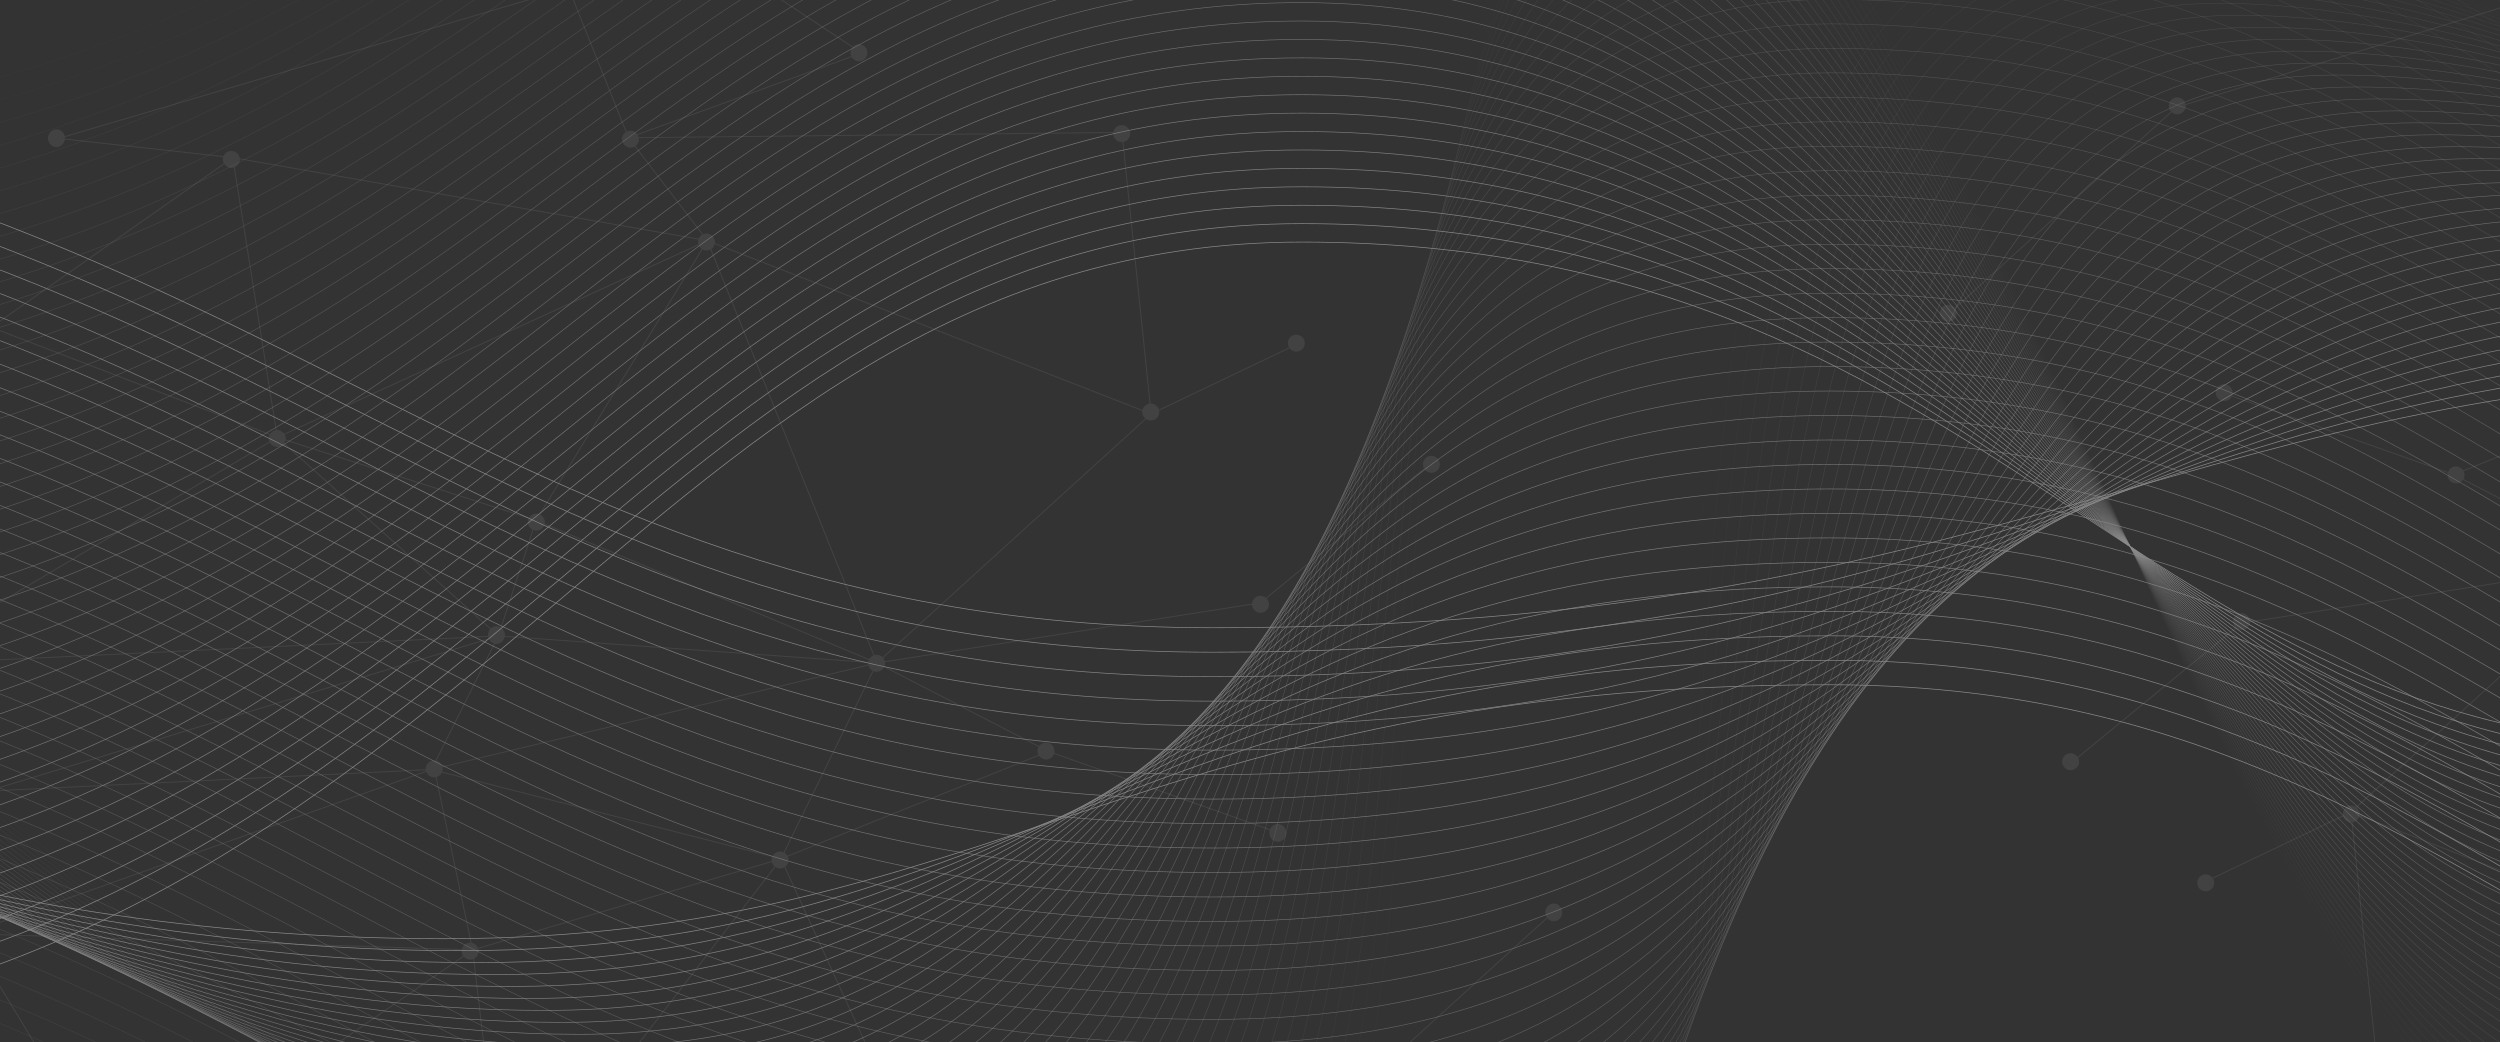 <svg xmlns="http://www.w3.org/2000/svg" xmlns:xlink="http://www.w3.org/1999/xlink" width="1918.48" height="800" viewBox="0 0 1918.48 800">
  <rect x="0" y="0" width="1918.48" height="800" fill="#333333" stroke="none"/>
  <defs>
    <clipPath id="clip-path">
      <rect id="Rectángulo_672" data-name="Rectángulo 672" width="1918.48" height="800" transform="translate(1.52)" fill="none"/>
    </clipPath>
  </defs>
  <g id="lineas_fondo-01" data-name="lineas fondo-01" transform="translate(-1.52)" opacity="0.45">
    <g id="OBJECTS">
      <g id="Grupo_2876" data-name="Grupo 2876" clip-path="url(#clip-path)">
        <g id="Grupo_2871" data-name="Grupo 2871">
          <path id="Trazado_2454" data-name="Trazado 2454" d="M2748.08,423.39s-263.71,147.79-683.9,147.79S1531,185.76,1000.66,185.76,360.23,800.11-352.65,800.11" fill="none" stroke="#f3f3f3" stroke-width="0.54"/>
          <path id="Trazado_2455" data-name="Trazado 2455" d="M2748.08,416.88s-263.71,163.47-683.9,163.47S1531,171.62,1000.66,171.62,360.23,782.3-352.65,782.3" fill="none" stroke="#f3f3f3" stroke-width="0.54" opacity="0.98"/>
          <path id="Trazado_2456" data-name="Trazado 2456" d="M2748.08,410.38s-263.71,179.14-683.9,179.14-533.21-432-1063.52-432-640.43,607-1353.31,607" fill="none" stroke="#f3f3f3" stroke-width="0.53" opacity="0.95"/>
          <path id="Trazado_2457" data-name="Trazado 2457" d="M2748.08,403.88s-263.71,194.81-683.9,194.81S1531,143.35,1000.66,143.35,360.23,746.68-352.65,746.68" fill="none" stroke="#f3f3f3" stroke-width="0.52" opacity="0.93"/>
          <path id="Trazado_2458" data-name="Trazado 2458" d="M2748.08,397.38s-263.71,210.48-683.9,210.48S1531,129.22,1000.66,129.22,360.23,728.87-352.65,728.87" fill="none" stroke="#f3f3f3" stroke-width="0.52" opacity="0.9"/>
          <path id="Trazado_2459" data-name="Trazado 2459" d="M2748.08,390.87S2484.37,617,2064.18,617,1531,115.08,1000.66,115.08s-640.43,596-1353.31,596" fill="none" stroke="#f3f3f3" stroke-width="0.51" opacity="0.88"/>
          <path id="Trazado_2460" data-name="Trazado 2460" d="M2748.08,384.37S2484.37,626.2,2064.18,626.2,1531,100.94,1000.66,100.94,360.23,693.24-352.65,693.24" fill="none" stroke="#f3f3f3" stroke-width="0.5" opacity="0.85"/>
          <path id="Trazado_2461" data-name="Trazado 2461" d="M2748.08,377.87s-263.71,257.5-683.9,257.5S1531,86.81,1000.66,86.81,360.23,675.43-352.65,675.43" fill="none" stroke="#f3f3f3" stroke-width="0.5" opacity="0.83"/>
          <path id="Trazado_2462" data-name="Trazado 2462" d="M2748.08,371.37s-263.71,273.17-683.9,273.17S1531,72.67,1000.66,72.67s-640.43,585-1353.31,585" fill="none" stroke="#f3f3f3" stroke-width="0.49" opacity="0.8"/>
          <path id="Trazado_2463" data-name="Trazado 2463" d="M2748.08,364.86s-263.71,288.86-683.9,288.86S1531,58.54,1000.66,58.54,360.23,639.81-352.65,639.81" fill="none" stroke="#f3f3f3" stroke-width="0.48" opacity="0.78"/>
          <path id="Trazado_2464" data-name="Trazado 2464" d="M2748.08,358.36s-263.71,304.53-683.9,304.53S1531,44.4,1000.66,44.4,360.23,622-352.65,622" fill="none" stroke="#f3f3f3" stroke-width="0.48" opacity="0.76"/>
          <path id="Trazado_2465" data-name="Trazado 2465" d="M2748.08,351.86s-263.71,320.2-683.9,320.2S1531,30.26,1000.66,30.26,360.23,604.19-352.65,604.19" fill="none" stroke="#f3f3f3" stroke-width="0.47" opacity="0.73"/>
          <path id="Trazado_2466" data-name="Trazado 2466" d="M2748.08,345.36s-263.71,335.87-683.9,335.87S1531,16.13,1000.66,16.13,360.23,586.37-352.65,586.37" fill="none" stroke="#f3f3f3" stroke-width="0.46" opacity="0.71"/>
          <path id="Trazado_2467" data-name="Trazado 2467" d="M2748.08,338.85S2484.37,690.4,2064.18,690.4,1531,2,1000.66,2,360.23,568.56-352.65,568.56" fill="none" stroke="#f3f3f3" stroke-width="0.46" opacity="0.68"/>
          <path id="Trazado_2468" data-name="Trazado 2468" d="M2748.08,332.35s-263.71,367.22-683.9,367.22S1531-12.14,1000.66-12.14,360.23,550.75-352.65,550.75" fill="none" stroke="#f3f3f3" stroke-width="0.45" opacity="0.66"/>
          <path id="Trazado_2469" data-name="Trazado 2469" d="M2748.08,325.85s-263.71,382.89-683.9,382.89-533.21-735-1063.52-735S360.23,532.94-352.65,532.94" fill="none" stroke="#f3f3f3" stroke-width="0.44" opacity="0.63"/>
          <path id="Trazado_2470" data-name="Trazado 2470" d="M2748.08,319.35s-263.71,398.56-683.9,398.56S1531-40.42,1000.66-40.42,360.23,515.13-352.65,515.13" fill="none" stroke="#f3f3f3" stroke-width="0.44" opacity="0.61"/>
          <path id="Trazado_2471" data-name="Trazado 2471" d="M2748.08,312.84s-263.71,414.24-683.9,414.24S1531-54.55,1000.66-54.55,360.23,497.32-352.65,497.32" fill="none" stroke="#f3f3f3" stroke-width="0.43" opacity="0.59"/>
          <path id="Trazado_2472" data-name="Trazado 2472" d="M2748.08,306.34s-263.71,429.91-683.9,429.91S1531-68.69,1000.66-68.69,360.23,479.51-352.65,479.51" fill="none" stroke="#f3f3f3" stroke-width="0.42" opacity="0.56"/>
          <path id="Trazado_2473" data-name="Trazado 2473" d="M2748.08,299.84s-263.71,445.58-683.9,445.58S1531-82.82,1000.66-82.82,360.23,461.7-352.65,461.7" fill="none" stroke="#f3f3f3" stroke-width="0.42" opacity="0.54"/>
          <path id="Trazado_2474" data-name="Trazado 2474" d="M2748.08,293.34s-263.71,461.25-683.9,461.25S1531-97,1000.66-97,360.23,443.88-352.65,443.88" fill="none" stroke="#f3f3f3" stroke-width="0.41" opacity="0.51"/>
          <path id="Trazado_2475" data-name="Trazado 2475" d="M2748.08,286.83s-263.71,476.93-683.9,476.93S1531-111.1,1000.66-111.1,360.23,426.07-352.65,426.07" fill="none" stroke="#f3f3f3" stroke-width="0.4" opacity="0.49"/>
          <path id="Trazado_2476" data-name="Trazado 2476" d="M2748.08,280.33s-263.71,492.6-683.9,492.6S1531-125.23,1000.66-125.23,360.23,408.26-352.65,408.26" fill="none" stroke="#f3f3f3" stroke-width="0.4" opacity="0.46"/>
          <path id="Trazado_2477" data-name="Trazado 2477" d="M2748.08,273.83s-263.71,508.28-683.9,508.28S1531-139.37,1000.66-139.37,360.23,390.45-352.65,390.45" fill="none" stroke="#f3f3f3" stroke-width="0.39" opacity="0.44"/>
          <path id="Trazado_2478" data-name="Trazado 2478" d="M2748.08,267.33s-263.71,524-683.9,524S1531-153.5,1000.66-153.5,360.23,372.64-352.65,372.64" fill="none" stroke="#f3f3f3" stroke-width="0.38" opacity="0.41"/>
          <path id="Trazado_2479" data-name="Trazado 2479" d="M2748.08,260.82s-263.71,539.63-683.9,539.63S1531-167.64,1000.66-167.64,360.23,354.83-352.65,354.83" fill="none" stroke="#f3f3f3" stroke-width="0.38" opacity="0.39"/>
          <path id="Trazado_2480" data-name="Trazado 2480" d="M2748.08,254.32s-263.71,555.3-683.9,555.3S1531-181.78,1000.66-181.78,360.23,337-352.65,337" fill="none" stroke="#f3f3f3" stroke-width="0.37" opacity="0.37"/>
          <path id="Trazado_2481" data-name="Trazado 2481" d="M2748.08,247.82s-263.71,571-683.9,571S1531-195.91,1000.66-195.91,360.23,319.2-352.65,319.2" fill="none" stroke="#f3f3f3" stroke-width="0.36" opacity="0.34"/>
          <path id="Trazado_2482" data-name="Trazado 2482" d="M2748.08,241.32S2484.37,828,2064.18,828,1531-210,1000.66-210,360.23,301.39-352.65,301.39" fill="none" stroke="#f3f3f3" stroke-width="0.36" opacity="0.32"/>
          <path id="Trazado_2483" data-name="Trazado 2483" d="M2748.08,234.81s-263.71,602.32-683.9,602.32S1531-224.18,1000.66-224.18,360.23,283.58-352.65,283.58" fill="none" stroke="#f3f3f3" stroke-width="0.35" opacity="0.29"/>
          <path id="Trazado_2484" data-name="Trazado 2484" d="M2748.08,228.31s-263.71,618-683.9,618S1531-238.32,1000.66-238.32,360.23,265.77-352.65,265.77" fill="none" stroke="#f3f3f3" stroke-width="0.34" opacity="0.27"/>
          <path id="Trazado_2485" data-name="Trazado 2485" d="M2748.08,221.81s-263.71,633.66-683.9,633.66S1531-252.46,1000.66-252.46,360.23,248-352.65,248" fill="none" stroke="#f3f3f3" stroke-width="0.34" opacity="0.24"/>
          <path id="Trazado_2486" data-name="Trazado 2486" d="M2748.08,215.3s-263.71,649.34-683.9,649.34S1531-266.59,1000.66-266.59,360.23,230.15-352.65,230.15" fill="none" stroke="#f3f3f3" stroke-width="0.33" opacity="0.22"/>
          <path id="Trazado_2487" data-name="Trazado 2487" d="M2748.08,208.8s-263.71,665-683.9,665S1531-280.73,1000.66-280.73,360.23,212.34-352.65,212.34" fill="none" stroke="#f3f3f3" stroke-width="0.32" opacity="0.2"/>
          <path id="Trazado_2488" data-name="Trazado 2488" d="M2748.08,202.3S2484.37,883,2064.18,883,1531-294.86,1000.66-294.86,360.23,194.52-352.65,194.52" fill="none" stroke="#f3f3f3" stroke-width="0.32" opacity="0.17"/>
          <path id="Trazado_2489" data-name="Trazado 2489" d="M2748.08,195.8s-263.71,696.35-683.9,696.35S1531-309,1000.66-309,360.23,176.71-352.65,176.71" fill="none" stroke="#f3f3f3" stroke-width="0.31" opacity="0.15"/>
          <path id="Trazado_2490" data-name="Trazado 2490" d="M2748.08,189.29s-263.71,712-683.9,712S1531-323.14,1000.66-323.14s-640.43,482-1353.31,482" fill="none" stroke="#f3f3f3" stroke-width="0.3" opacity="0.12"/>
          <path id="Trazado_2491" data-name="Trazado 2491" d="M2748.08,182.79S2484.37,910.5,2064.18,910.5,1531-337.27,1000.66-337.27,360.23,141.09-352.65,141.09" fill="none" stroke="#f3f3f3" stroke-width="0.3" opacity="0.1"/>
          <path id="Trazado_2492" data-name="Trazado 2492" d="M2748.08,176.29s-263.71,743.38-683.9,743.38S1531-351.41,1000.66-351.41,360.23,123.28-352.65,123.28" fill="none" stroke="#f3f3f3" stroke-width="0.29" opacity="0.07"/>
          <path id="Trazado_2493" data-name="Trazado 2493" d="M2748.08,169.79s-263.71,759.05-683.9,759.05S1531-365.54,1000.66-365.54s-640.43,471-1353.31,471" fill="none" stroke="#f3f3f3" stroke-width="0.28" opacity="0.05"/>
          <path id="Trazado_2494" data-name="Trazado 2494" d="M2748.08,163.28S2484.37,938,2064.18,938,1531-379.68,1000.66-379.68,360.23,87.66-352.65,87.66" fill="none" stroke="#f3f3f3" stroke-width="0.28" opacity="0.02"/>
          <path id="Trazado_2495" data-name="Trazado 2495" d="M2748.08,156.78s-263.71,790.4-683.9,790.4-533.21-1341-1063.52-1341S360.23,69.85-352.65,69.85" fill="none" stroke="#f3f3f3" stroke-width="0.27" opacity="0"/>
        </g>
        <g id="Grupo_2872" data-name="Grupo 2872">
          <path id="Trazado_2496" data-name="Trazado 2496" d="M-342.07,572.57s263.71,147.79,683.9,147.79S875,525.48,1405.35,525.48s640.43,423.81,1353.31,423.81" fill="none" stroke="#f3f3f3" stroke-width="0.54"/>
          <path id="Trazado_2497" data-name="Trazado 2497" d="M-342.07,566.07S-65.32,729.53,354.87,729.53,875,506.7,1405.35,506.7s640.43,424.78,1353.31,424.78" fill="none" stroke="#f3f3f3" stroke-width="0.54" opacity="0.98"/>
          <path id="Trazado_2498" data-name="Trazado 2498" d="M-342.07,559.56s289.79,179.14,710,179.14S875,487.91,1405.35,487.91s640.43,425.76,1353.31,425.76" fill="none" stroke="#f3f3f3" stroke-width="0.53" opacity="0.95"/>
          <path id="Trazado_2499" data-name="Trazado 2499" d="M-342.07,553.06S-39.24,747.87,381,747.87,875,469.13,1405.35,469.13s640.43,426.73,1353.31,426.73" fill="none" stroke="#f3f3f3" stroke-width="0.52" opacity="0.93"/>
          <path id="Trazado_2500" data-name="Trazado 2500" d="M-342.07,546.56S-26.2,757,394,757,875,450.35,1405.35,450.35s640.43,427.7,1353.31,427.7" fill="none" stroke="#f3f3f3" stroke-width="0.52" opacity="0.9"/>
          <path id="Trazado_2501" data-name="Trazado 2501" d="M-342.07,540.06S-13.16,766.21,407,766.21s468-334.65,998.32-334.65,640.43,428.68,1353.31,428.68" fill="none" stroke="#f3f3f3" stroke-width="0.51" opacity="0.88"/>
          <path id="Trazado_2502" data-name="Trazado 2502" d="M-342.07,533.55s342,241.84,762.14,241.84,455-362.61,985.28-362.61,640.43,429.65,1353.31,429.65" fill="none" stroke="#f3f3f3" stroke-width="0.5" opacity="0.85"/>
          <path id="Trazado_2503" data-name="Trazado 2503" d="M-342.07,527.05s355,257.51,775.18,257.51S875,394,1405.35,394s640.43,430.61,1353.31,430.61" fill="none" stroke="#f3f3f3" stroke-width="0.5" opacity="0.83"/>
          <path id="Trazado_2504" data-name="Trazado 2504" d="M-342.07,520.55S26,793.73,446.15,793.73,875,375.21,1405.35,375.21,2045.78,806.8,2758.66,806.8" fill="none" stroke="#f3f3f3" stroke-width="0.49" opacity="0.8"/>
          <path id="Trazado_2505" data-name="Trazado 2505" d="M-342.07,514.05S39,802.9,459.19,802.9,875,356.43,1405.35,356.43,2045.78,789,2758.66,789" fill="none" stroke="#f3f3f3" stroke-width="0.48" opacity="0.78"/>
          <path id="Trazado_2506" data-name="Trazado 2506" d="M-342.07,507.54S52,812.07,472.23,812.07,875,337.65,1405.35,337.65s640.43,433.53,1353.31,433.53" fill="none" stroke="#f3f3f3" stroke-width="0.48" opacity="0.76"/>
          <path id="Trazado_2507" data-name="Trazado 2507" d="M-342.07,501S65.08,821.2,485.27,821.2,875,318.86,1405.35,318.86s640.43,434.51,1353.31,434.51" fill="none" stroke="#f3f3f3" stroke-width="0.47" opacity="0.73"/>
          <path id="Trazado_2508" data-name="Trazado 2508" d="M-342.07,494.54S78.12,830.41,498.32,830.41s376.72-530.33,907-530.33,640.43,435.48,1353.31,435.48" fill="none" stroke="#f3f3f3" stroke-width="0.46" opacity="0.71"/>
          <path id="Trazado_2509" data-name="Trazado 2509" d="M-342.07,488S91.16,839.58,511.36,839.58,875,281.3,1405.35,281.3s640.43,436.45,1353.31,436.45" fill="none" stroke="#f3f3f3" stroke-width="0.46" opacity="0.68"/>
          <path id="Trazado_2510" data-name="Trazado 2510" d="M-342.07,481.53S104.2,848.75,524.4,848.75s350.64-586.24,881-586.24,640.43,437.42,1353.31,437.42" fill="none" stroke="#f3f3f3" stroke-width="0.45" opacity="0.66"/>
          <path id="Trazado_2511" data-name="Trazado 2511" d="M-342.07,475S117.24,857.92,537.44,857.92,875,243.73,1405.35,243.73s640.43,438.39,1353.31,438.39" fill="none" stroke="#f3f3f3" stroke-width="0.44" opacity="0.63"/>
          <path id="Trazado_2512" data-name="Trazado 2512" d="M-342.07,468.53S130.28,867.09,550.48,867.09,875,225,1405.35,225s640.43,439.36,1353.31,439.36" fill="none" stroke="#f3f3f3" stroke-width="0.44" opacity="0.61"/>
          <path id="Trazado_2513" data-name="Trazado 2513" d="M-342.07,462s485.4,414.23,905.59,414.23S875,206.16,1405.35,206.16,2045.78,646.5,2758.66,646.5" fill="none" stroke="#f3f3f3" stroke-width="0.43" opacity="0.59"/>
          <path id="Trazado_2514" data-name="Trazado 2514" d="M-342.07,455.52S156.37,885.43,576.56,885.43s298.48-698,828.79-698,640.43,441.31,1353.31,441.31" fill="none" stroke="#f3f3f3" stroke-width="0.42" opacity="0.56"/>
          <path id="Trazado_2515" data-name="Trazado 2515" d="M-342.07,449S169.41,894.6,589.6,894.6s285.44-726,815.75-726,640.43,442.28,1353.31,442.28" fill="none" stroke="#f3f3f3" stroke-width="0.42" opacity="0.54"/>
          <path id="Trazado_2516" data-name="Trazado 2516" d="M-342.07,442.52S182.45,903.78,602.64,903.78s272.4-754,802.71-754,640.43,443.26,1353.31,443.26" fill="none" stroke="#f3f3f3" stroke-width="0.41" opacity="0.51"/>
          <path id="Trazado_2517" data-name="Trazado 2517" d="M-342.07,436S195.49,913,615.68,913,875,131,1405.35,131s640.43,444.22,1353.31,444.22" fill="none" stroke="#f3f3f3" stroke-width="0.4" opacity="0.49"/>
          <path id="Trazado_2518" data-name="Trazado 2518" d="M-342.07,429.51s550.6,492.61,970.79,492.61S875,112.25,1405.35,112.25s640.43,445.19,1353.31,445.19" fill="none" stroke="#f3f3f3" stroke-width="0.4" opacity="0.46"/>
          <path id="Trazado_2519" data-name="Trazado 2519" d="M-342.07,423S221.57,931.29,641.76,931.29,875,93.46,1405.35,93.46s640.43,446.17,1353.31,446.17" fill="none" stroke="#f3f3f3" stroke-width="0.39" opacity="0.44"/>
          <path id="Trazado_2520" data-name="Trazado 2520" d="M-342.07,416.51s576.68,524,996.87,524S875,74.68,1405.35,74.68s640.43,447.14,1353.31,447.14" fill="none" stroke="#f3f3f3" stroke-width="0.38" opacity="0.41"/>
          <path id="Trazado_2521" data-name="Trazado 2521" d="M-342.07,410S247.65,949.63,667.84,949.63,875,55.9,1405.35,55.9,2045.78,504,2758.66,504" fill="none" stroke="#f3f3f3" stroke-width="0.38" opacity="0.39"/>
          <path id="Trazado_2522" data-name="Trazado 2522" d="M-342.07,403.5s602.76,555.3,1023,555.3S875,37.12,1405.35,37.12,2045.78,486.2,2758.66,486.2" fill="none" stroke="#f3f3f3" stroke-width="0.37" opacity="0.37"/>
          <path id="Trazado_2523" data-name="Trazado 2523" d="M-342.07,397s615.8,571,1036,571S875,18.33,1405.35,18.33s640.43,450.06,1353.31,450.06" fill="none" stroke="#f3f3f3" stroke-width="0.36" opacity="0.34"/>
          <path id="Trazado_2524" data-name="Trazado 2524" d="M-342.07,390.5S286.77,977.14,707,977.14,875-.45,1405.35-.45s640.43,451,1353.31,451" fill="none" stroke="#f3f3f3" stroke-width="0.36" opacity="0.32"/>
          <path id="Trazado_2525" data-name="Trazado 2525" d="M-342.07,384S299.81,986.31,720,986.31,875-19.23,1405.35-19.23s640.43,452,1353.31,452" fill="none" stroke="#f3f3f3" stroke-width="0.35" opacity="0.29"/>
          <path id="Trazado_2526" data-name="Trazado 2526" d="M-342.07,377.49s654.92,618,1075.11,618S875-38,1405.35-38s640.43,453,1353.31,453" fill="none" stroke="#f3f3f3" stroke-width="0.34" opacity="0.27"/>
          <path id="Trazado_2527" data-name="Trazado 2527" d="M-342.07,371s668,633.66,1088.15,633.66S875-56.8,1405.35-56.8s640.43,453.94,1353.31,453.94" fill="none" stroke="#f3f3f3" stroke-width="0.34" opacity="0.24"/>
          <path id="Trazado_2528" data-name="Trazado 2528" d="M-342.07,364.49s681,649.33,1101.19,649.33S875-75.58,1405.35-75.58s640.43,454.91,1353.31,454.91" fill="none" stroke="#f3f3f3" stroke-width="0.33" opacity="0.22"/>
          <path id="Trazado_2529" data-name="Trazado 2529" d="M-342.07,358s694,665,1114.23,665S875-94.37,1405.35-94.37s640.43,455.89,1353.31,455.89" fill="none" stroke="#f3f3f3" stroke-width="0.32" opacity="0.2"/>
          <path id="Trazado_2530" data-name="Trazado 2530" d="M-342.07,351.48S365,1032.17,785.21,1032.17,875-113.15,1405.35-113.15s640.43,456.86,1353.31,456.86" fill="none" stroke="#f3f3f3" stroke-width="0.32" opacity="0.17"/>
          <path id="Trazado_2531" data-name="Trazado 2531" d="M-342.07,345s720.12,696.36,1140.32,696.36S875-131.93,1405.35-131.93,2045.78,325.9,2758.66,325.9" fill="none" stroke="#f3f3f3" stroke-width="0.31" opacity="0.15"/>
          <path id="Trazado_2532" data-name="Trazado 2532" d="M-342.07,338.48s733.16,712,1153.36,712S875-150.72,1405.35-150.72s640.43,458.8,1353.31,458.8" fill="none" stroke="#f3f3f3" stroke-width="0.3" opacity="0.12"/>
          <path id="Trazado_2533" data-name="Trazado 2533" d="M-342.07,332s746.2,727.71,1166.4,727.71S875-169.5,1405.35-169.5s640.43,459.77,1353.31,459.77" fill="none" stroke="#f3f3f3" stroke-width="0.3" opacity="0.1"/>
          <path id="Trazado_2534" data-name="Trazado 2534" d="M-342.07,325.47s759.24,743.38,1179.44,743.38S875-188.28,1405.35-188.28s640.43,460.74,1353.31,460.74" fill="none" stroke="#f3f3f3" stroke-width="0.29" opacity="0.07"/>
          <path id="Trazado_2535" data-name="Trazado 2535" d="M-342.07,319s772.29,759,1192.48,759S875-207.07,1405.35-207.07s640.43,461.72,1353.31,461.72" fill="none" stroke="#f3f3f3" stroke-width="0.28" opacity="0.05"/>
          <path id="Trazado_2536" data-name="Trazado 2536" d="M-342.07,312.47s785.33,774.72,1205.52,774.72,11.59-1313,541.9-1313,640.43,462.69,1353.31,462.69" fill="none" stroke="#f3f3f3" stroke-width="0.28" opacity="0.02"/>
          <path id="Trazado_2537" data-name="Trazado 2537" d="M-342.07,306S456.3,1096.4,876.49,1096.4s-1.45-1341,528.86-1341S2045.78,219,2758.66,219" fill="none" stroke="#f3f3f3" stroke-width="0.27" opacity="0"/>
        </g>
        <g id="Grupo_2873" data-name="Grupo 2873">
          <path id="Trazado_2538" data-name="Trazado 2538" d="M2975.46,434.63s-308.32-147.8-799.59-147.8S1552.46,481.72,932.44,481.72,183.68,57.9-649.79,57.9" fill="none" stroke="#f3f3f3" stroke-width="0.54"/>
          <path id="Trazado_2539" data-name="Trazado 2539" d="M2975.46,441.13s-323.57-163.47-814.84-163.47S1552.46,500.5,932.44,500.5,183.68,75.71-649.79,75.71" fill="none" stroke="#f3f3f3" stroke-width="0.54" opacity="0.98"/>
          <path id="Trazado_2540" data-name="Trazado 2540" d="M2975.46,447.63s-338.81-179.14-830.08-179.14S1552.46,519.28,932.44,519.28,183.68,93.52-649.79,93.52" fill="none" stroke="#f3f3f3" stroke-width="0.53" opacity="0.95"/>
          <path id="Trazado_2541" data-name="Trazado 2541" d="M2975.46,454.13S2621.4,259.32,2130.13,259.32,1552.46,538.07,932.44,538.07,183.68,111.34-649.79,111.34" fill="none" stroke="#f3f3f3" stroke-width="0.52" opacity="0.93"/>
          <path id="Trazado_2542" data-name="Trazado 2542" d="M2975.46,460.64s-369.31-210.49-860.58-210.49-562.42,306.7-1182.44,306.7S183.68,129.15-649.79,129.15" fill="none" stroke="#f3f3f3" stroke-width="0.52" opacity="0.9"/>
          <path id="Trazado_2543" data-name="Trazado 2543" d="M2975.46,467.14S2590.91,241,2099.64,241,1552.46,575.63,932.44,575.63,183.68,147-649.79,147" fill="none" stroke="#f3f3f3" stroke-width="0.51" opacity="0.88"/>
          <path id="Trazado_2544" data-name="Trazado 2544" d="M2975.46,473.64s-399.8-241.83-891.07-241.83S1552.46,594.42,932.44,594.42,183.68,164.77-649.79,164.77" fill="none" stroke="#f3f3f3" stroke-width="0.51" opacity="0.85"/>
          <path id="Trazado_2545" data-name="Trazado 2545" d="M2975.46,480.14s-415-257.5-906.32-257.5S1552.46,613.2,932.44,613.2,183.68,182.58-649.79,182.58" fill="none" stroke="#f3f3f3" stroke-width="0.5" opacity="0.83"/>
          <path id="Trazado_2546" data-name="Trazado 2546" d="M2975.46,486.65S2545.17,213.47,2053.9,213.47,1552.46,632,932.44,632,183.68,200.39-649.79,200.39" fill="none" stroke="#f3f3f3" stroke-width="0.49" opacity="0.8"/>
          <path id="Trazado_2547" data-name="Trazado 2547" d="M2975.46,493.15S2529.92,204.3,2038.65,204.3,1552.46,650.76,932.44,650.76,183.68,218.2-649.79,218.2" fill="none" stroke="#f3f3f3" stroke-width="0.49" opacity="0.78"/>
          <path id="Trazado_2548" data-name="Trazado 2548" d="M2975.46,499.65S2514.68,195.13,2023.4,195.13s-470.94,474.42-1091,474.42S183.68,236-649.79,236" fill="none" stroke="#f3f3f3" stroke-width="0.48" opacity="0.76"/>
          <path id="Trazado_2549" data-name="Trazado 2549" d="M2975.46,506.15S2499.43,186,2008.16,186,1552.46,688.33,932.44,688.33,183.68,253.83-649.79,253.83" fill="none" stroke="#f3f3f3" stroke-width="0.48" opacity="0.73"/>
          <path id="Trazado_2550" data-name="Trazado 2550" d="M2975.46,512.66s-491.28-335.87-982.55-335.87S1552.46,707.11,932.44,707.11,183.68,271.64-649.79,271.64" fill="none" stroke="#f3f3f3" stroke-width="0.47" opacity="0.71"/>
          <path id="Trazado_2551" data-name="Trazado 2551" d="M2975.46,519.16s-506.52-351.55-997.79-351.55S1552.46,725.9,932.44,725.9,183.68,289.45-649.79,289.45" fill="none" stroke="#f3f3f3" stroke-width="0.46" opacity="0.68"/>
          <path id="Trazado_2552" data-name="Trazado 2552" d="M2975.46,525.66s-521.77-367.22-1013-367.22-410,586.24-1030,586.24S183.68,307.26-649.79,307.26" fill="none" stroke="#f3f3f3" stroke-width="0.46" opacity="0.66"/>
          <path id="Trazado_2553" data-name="Trazado 2553" d="M2975.46,532.16s-537-382.89-1028.29-382.89S1552.46,763.46,932.44,763.46,183.68,325.07-649.79,325.07" fill="none" stroke="#f3f3f3" stroke-width="0.45" opacity="0.63"/>
          <path id="Trazado_2554" data-name="Trazado 2554" d="M2975.46,538.67S2423.2,140.1,1931.93,140.1,1552.46,782.25,932.44,782.25,183.68,342.88-649.79,342.88" fill="none" stroke="#f3f3f3" stroke-width="0.45" opacity="0.61"/>
          <path id="Trazado_2555" data-name="Trazado 2555" d="M2975.46,545.17S2408,130.93,1916.68,130.93,1552.46,801,932.44,801,183.68,360.69-649.79,360.69" fill="none" stroke="#f3f3f3" stroke-width="0.44" opacity="0.59"/>
          <path id="Trazado_2556" data-name="Trazado 2556" d="M2975.46,551.67s-582.75-429.91-1074-429.91-349,698.05-969,698.05S183.68,378.51-649.79,378.51" fill="none" stroke="#f3f3f3" stroke-width="0.43" opacity="0.56"/>
          <path id="Trazado_2557" data-name="Trazado 2557" d="M2975.46,558.17s-598-445.58-1089.27-445.58-333.73,726-953.75,726S183.68,396.32-649.79,396.32" fill="none" stroke="#f3f3f3" stroke-width="0.43" opacity="0.54"/>
          <path id="Trazado_2558" data-name="Trazado 2558" d="M2975.46,564.68S2362.21,103.42,1870.94,103.42s-318.48,754-938.5,754S183.68,414.13-649.79,414.13" fill="none" stroke="#f3f3f3" stroke-width="0.42" opacity="0.51"/>
          <path id="Trazado_2559" data-name="Trazado 2559" d="M2975.46,571.18S2347,94.25,1855.69,94.25,1552.46,876.16,932.44,876.16,183.68,431.94-649.79,431.94" fill="none" stroke="#f3f3f3" stroke-width="0.42" opacity="0.49"/>
          <path id="Trazado_2560" data-name="Trazado 2560" d="M2975.46,577.68s-643.74-492.6-1135-492.6S1552.46,895,932.44,895,183.68,449.75-649.79,449.75" fill="none" stroke="#f3f3f3" stroke-width="0.41" opacity="0.46"/>
          <path id="Trazado_2561" data-name="Trazado 2561" d="M2975.46,584.18S2316.47,75.91,1825.2,75.91,1552.46,913.73,932.44,913.73,183.68,467.56-649.79,467.56" fill="none" stroke="#f3f3f3" stroke-width="0.4" opacity="0.44"/>
          <path id="Trazado_2562" data-name="Trazado 2562" d="M2975.46,590.69S2301.23,66.74,1810,66.74,1552.5,932.51,932.48,932.51,183.68,485.37-649.79,485.37" fill="none" stroke="#f3f3f3" stroke-width="0.4" opacity="0.41"/>
          <path id="Trazado_2563" data-name="Trazado 2563" d="M2975.46,597.19S2286,57.57,1794.71,57.57,1552.46,951.3,932.44,951.3,183.68,503.19-649.79,503.19" fill="none" stroke="#f3f3f3" stroke-width="0.39" opacity="0.39"/>
          <path id="Trazado_2564" data-name="Trazado 2564" d="M2975.46,603.69S2270.73,48.4,1779.46,48.4s-227,921.68-847,921.68S183.68,521-649.79,521" fill="none" stroke="#f3f3f3" stroke-width="0.38" opacity="0.37"/>
          <path id="Trazado_2565" data-name="Trazado 2565" d="M2975.46,610.19s-720-571-1211.24-571S1552.46,988.86,932.44,988.86,183.68,538.81-649.79,538.81" fill="none" stroke="#f3f3f3" stroke-width="0.38" opacity="0.34"/>
          <path id="Trazado_2566" data-name="Trazado 2566" d="M2975.46,616.7S2240.24,30.05,1749,30.05s-196.51,977.6-816.53,977.6-748.76-451-1582.23-451" fill="none" stroke="#f3f3f3" stroke-width="0.37" opacity="0.32"/>
          <path id="Trazado_2567" data-name="Trazado 2567" d="M2975.46,623.2S2225,20.88,1733.72,20.88,1552.46,1026.43,932.44,1026.43s-748.76-452-1582.23-452" fill="none" stroke="#f3f3f3" stroke-width="0.37" opacity="0.29"/>
          <path id="Trazado_2568" data-name="Trazado 2568" d="M2975.46,629.7s-765.71-618-1257-618-166,1033.5-786,1033.5-748.76-453-1582.23-453" fill="none" stroke="#f3f3f3" stroke-width="0.36" opacity="0.27"/>
          <path id="Trazado_2569" data-name="Trazado 2569" d="M2975.46,636.21S2194.5,2.54,1703.23,2.54,1552.46,1064,932.44,1064,183.68,610.05-649.79,610.05" fill="none" stroke="#f3f3f3" stroke-width="0.35" opacity="0.24"/>
          <path id="Trazado_2570" data-name="Trazado 2570" d="M2975.46,642.71S2179.26-6.63,1688-6.63,1552.46,1082.78,932.44,1082.78,183.68,627.86-649.79,627.86" fill="none" stroke="#f3f3f3" stroke-width="0.35" opacity="0.22"/>
          <path id="Trazado_2571" data-name="Trazado 2571" d="M2975.46,649.21S2164-15.8,1672.74-15.8s-120.28,1117.36-740.3,1117.36S183.68,645.68-649.79,645.68" fill="none" stroke="#f3f3f3" stroke-width="0.34" opacity="0.2"/>
          <path id="Trazado_2572" data-name="Trazado 2572" d="M2975.46,655.71S2148.76-25,1657.49-25s-105,1145.32-725,1145.32S183.68,663.49-649.79,663.49" fill="none" stroke="#f3f3f3" stroke-width="0.34" opacity="0.17"/>
          <path id="Trazado_2573" data-name="Trazado 2573" d="M2975.46,662.22S2133.52-34.14,1642.25-34.14s-89.79,1173.27-709.81,1173.27S183.68,681.3-649.79,681.3" fill="none" stroke="#f3f3f3" stroke-width="0.33" opacity="0.15"/>
          <path id="Trazado_2574" data-name="Trazado 2574" d="M2975.46,668.72s-857.19-712-1348.46-712-74.54,1201.22-694.56,1201.22S183.68,699.11-649.79,699.11" fill="none" stroke="#f3f3f3" stroke-width="0.32" opacity="0.12"/>
          <path id="Trazado_2575" data-name="Trazado 2575" d="M2975.46,675.22S2103-52.48,1611.75-52.48,1552.46,1176.7,932.44,1176.7,183.68,716.92-649.79,716.92" fill="none" stroke="#f3f3f3" stroke-width="0.32" opacity="0.1"/>
          <path id="Trazado_2576" data-name="Trazado 2576" d="M2975.46,681.72S2087.78-61.65,1596.51-61.65s-44,1257.13-664.07,1257.13S183.68,734.73-649.79,734.73" fill="none" stroke="#f3f3f3" stroke-width="0.31" opacity="0.07"/>
          <path id="Trazado_2577" data-name="Trazado 2577" d="M2975.46,688.23s-902.93-759-1394.2-759-28.8,1285.08-648.82,1285.08S183.68,752.54-649.79,752.54" fill="none" stroke="#f3f3f3" stroke-width="0.31" opacity="0.05"/>
          <path id="Trazado_2578" data-name="Trazado 2578" d="M2975.46,694.73S2057.29-80,1566-80s-13.55,1313-633.57,1313S183.68,770.36-649.79,770.36" fill="none" stroke="#f3f3f3" stroke-width="0.3" opacity="0.02"/>
          <path id="Trazado_2579" data-name="Trazado 2579" d="M2975.46,701.23S2042-89.17,1550.77-89.17s1.69,1341-618.33,1341S183.68,788.17-649.79,788.17" fill="none" stroke="#f3f3f3" stroke-width="0.29" opacity="0"/>
        </g>
        <g id="Grupo_2874" data-name="Grupo 2874" opacity="0.17">
          <path id="Trazado_2580" data-name="Trazado 2580" d="M1805.62,623.19l210.36-191.13,130.16,324.08Z" fill="none" stroke="#fff" stroke-width="0.74"/>
          <path id="Trazado_2581" data-name="Trazado 2581" d="M2476.15,605.18l219.56,84.48L2510.33,819.85l-364.19-63.71,60.48,78.94-378.65,4.16" fill="none" stroke="#fff" stroke-width="0.74"/>
          <line id="Línea_144" data-name="Línea 144" x1="176.18" y1="62.32" transform="translate(1708.32 301.88)" fill="none" stroke="#fff" stroke-width="0.74"/>
          <path id="Trazado_2582" data-name="Trazado 2582" d="M2301.94,6.19l24.32,205.66L2089.61,281.8,1884.5,364.2l131.48,67.86,290.56,20.78-28.92,88.63,198.53,63.71,293.19-174.5-462.8,22.16" fill="none" stroke="#fff" stroke-width="0.74"/>
          <path id="Trazado_2583" data-name="Trazado 2583" d="M1827.97,839.24l-22.35-216.05L1692.55,677.2" fill="none" stroke="#fff" stroke-width="0.74"/>
          <path id="Trazado_2584" data-name="Trazado 2584" d="M1590.53,585.7l131.18-107.48,294.27-46.16" fill="none" stroke="#fff" stroke-width="0.74"/>
          <path id="Trazado_2585" data-name="Trazado 2585" d="M1496.6,241.09,1671.51,82.44,1958.13-5.58" fill="none" stroke="#fff" stroke-width="0.74"/>
          <path id="Trazado_2586" data-name="Trazado 2586" d="M1503.08,240.67a6.49,6.49,0,1,1-6.48-6.83,6.66,6.66,0,0,1,6.48,6.83Z" fill="#fff"/>
          <path id="Trazado_2587" data-name="Trazado 2587" d="M1714.83,301.65a6.49,6.49,0,1,1-6.48-6.82,6.66,6.66,0,0,1,6.479,6.82Z" fill="#fff"/>
          <path id="Trazado_2588" data-name="Trazado 2588" d="M1597,584.84a6.49,6.49,0,1,1-6.48-6.82,6.66,6.66,0,0,1,6.48,6.82Z" fill="#fff"/>
          <path id="Trazado_2589" data-name="Trazado 2589" d="M1700.66,677.82a6.49,6.49,0,1,1-6.48-6.83,6.65,6.65,0,0,1,6.48,6.83Z" fill="#fff"/>
          <path id="Trazado_2590" data-name="Trazado 2590" d="M1812.4,624.93a6.48,6.48,0,1,1-6.48-6.82,6.66,6.66,0,0,1,6.48,6.82Z" fill="#fff"/>
          <path id="Trazado_2591" data-name="Trazado 2591" d="M1892.77,364.77a6.49,6.49,0,1,1-6.48-6.82,6.66,6.66,0,0,1,6.48,6.82Z" fill="#fff"/>
          <path id="Trazado_2592" data-name="Trazado 2592" d="M1728.19,477.37a6.49,6.49,0,1,1-6.48-6.83,6.65,6.65,0,0,1,6.48,6.83Z" fill="#fff"/>
          <path id="Trazado_2593" data-name="Trazado 2593" d="M1678.79,81.58a6.48,6.48,0,1,1-6.48-6.82,6.66,6.66,0,0,1,6.48,6.82Z" fill="#fff"/>
        </g>
        <g id="Grupo_2875" data-name="Grupo 2875" opacity="0.17">
          <path id="Trazado_2594" data-name="Trazado 2594" d="M332.67,590.47-22.98,716.5l387.2,12.47L96.67,913.86l291.87,20.77" fill="none" stroke="#fff" stroke-width="0.74"/>
          <path id="Trazado_2595" data-name="Trazado 2595" d="M600.88,659.02,732.35,946.4,388.54,934.63,600.88,659.02,332.67,590.47,674.5,508.76,412.87,399.35,544.34,184.68l-330,150.96,169.6,152.34L-7.86,607.09l340.53-16.62,51.27-102.49" fill="none" stroke="#fff" stroke-width="0.74"/>
          <path id="Trazado_2596" data-name="Trazado 2596" d="M884.87,317.63,674.5,508.76,544.34,184.68Z" fill="none" stroke="#fff" stroke-width="0.74"/>
          <path id="Trazado_2597" data-name="Trazado 2597" d="M214.34,335.64-5.23,251.16,180.15,120.97l364.19,63.71-60.48-78.95,378.65-4.15" fill="none" stroke="#fff" stroke-width="0.74"/>
          <path id="Trazado_2598" data-name="Trazado 2598" d="M437.85-9.22l97.29-34.62L662.67,40.64,483.86,105.73Z" fill="none" stroke="#fff" stroke-width="0.74"/>
          <line id="Línea_145" data-name="Línea 145" x2="176.18" y2="62.32" transform="translate(805.98 576.62)" fill="none" stroke="#fff" stroke-width="0.74"/>
          <line id="Línea_146" data-name="Línea 146" x1="73.62" y2="150.26" transform="translate(600.88 508.76)" fill="none" stroke="#fff" stroke-width="0.74"/>
          <path id="Trazado_2599" data-name="Trazado 2599" d="M388.54,934.63,364.22,728.97l236.66-69.95,205.1-82.4L674.5,508.76,383.94,487.98l28.93-88.63L214.34,335.64l-293.2,174.5,462.8-22.16" fill="none" stroke="#fff" stroke-width="0.74"/>
          <line id="Línea_147" data-name="Línea 147" x1="119.64" y1="197.36" transform="translate(-22.98 716.5)" fill="none" stroke="#fff" stroke-width="0.74"/>
          <path id="Trazado_2600" data-name="Trazado 2600" d="M862.51,101.58l22.36,216.05,113.07-54.01" fill="none" stroke="#fff" stroke-width="0.74"/>
          <path id="Trazado_2601" data-name="Trazado 2601" d="M1099.95,355.12,968.77,462.6,674.5,508.76" fill="none" stroke="#fff" stroke-width="0.74"/>
          <path id="Trazado_2602" data-name="Trazado 2602" d="M175.22-33.84,437.85-9.22,43.42,107.12" fill="none" stroke="#fff" stroke-width="0.74"/>
          <path id="Trazado_2603" data-name="Trazado 2603" d="M1193.88,699.73l-174.9,158.65L732.35,946.4" fill="none" stroke="#fff" stroke-width="0.74"/>
          <ellipse id="Elipse_114" data-name="Elipse 114" cx="6.48" cy="6.82" rx="6.48" ry="6.82" transform="translate(1187.4 693.33)" fill="#fff"/>
          <ellipse id="Elipse_115" data-name="Elipse 115" cx="6.48" cy="6.82" rx="6.48" ry="6.82" transform="translate(975.65 632.35)" fill="#fff"/>
          <path id="Trazado_2604" data-name="Trazado 2604" d="M1093.47,356a6.49,6.49,0,1,1,6.48,6.82,6.66,6.66,0,0,1-6.48-6.82Z" fill="#fff"/>
          <path id="Trazado_2605" data-name="Trazado 2605" d="M989.83,263a6.48,6.48,0,1,1,6.47,6.83,6.65,6.65,0,0,1-6.47-6.83Z" fill="#fff"/>
          <path id="Trazado_2606" data-name="Trazado 2606" d="M878.08,315.89a6.49,6.49,0,1,1,6.48,6.82A6.66,6.66,0,0,1,878.08,315.89Z" fill="#fff"/>
          <path id="Trazado_2607" data-name="Trazado 2607" d="M537.18,185.38a6.48,6.48,0,1,1,6.47,6.82A6.65,6.65,0,0,1,537.18,185.38Z" fill="#fff"/>
          <path id="Trazado_2608" data-name="Trazado 2608" d="M406.6,400.33a6.49,6.49,0,1,1,6.48,6.83,6.65,6.65,0,0,1-6.48-6.83Z" fill="#fff"/>
          <path id="Trazado_2609" data-name="Trazado 2609" d="M207.81,336.14a6.48,6.48,0,1,1,6.48,6.83,6.66,6.66,0,0,1-6.48-6.83Z" fill="#fff"/>
          <path id="Trazado_2610" data-name="Trazado 2610" d="M478.87,106.48a6.49,6.49,0,1,1,6.48,6.82,6.65,6.65,0,0,1-6.48-6.82Z" fill="#fff"/>
          <path id="Trazado_2611" data-name="Trazado 2611" d="M855.81,102.21a6.49,6.49,0,1,1,6.48,6.83,6.66,6.66,0,0,1-6.48-6.83Z" fill="#fff"/>
          <path id="Trazado_2612" data-name="Trazado 2612" d="M654.18,40.16A6.49,6.49,0,1,1,660.66,47a6.65,6.65,0,0,1-6.48-6.84Z" fill="#fff"/>
          <ellipse id="Elipse_116" data-name="Elipse 116" cx="6.48" cy="6.82" rx="6.48" ry="6.82" transform="translate(38.37 99.23)" fill="#fff"/>
          <path id="Trazado_2613" data-name="Trazado 2613" d="M172.58,122.05a6.49,6.49,0,1,1,6.48,6.82A6.67,6.67,0,0,1,172.58,122.05Z" fill="#fff"/>
          <path id="Trazado_2614" data-name="Trazado 2614" d="M-11.43,249.35a6.66,6.66,0,0,1,6.48-6.82,6.66,6.66,0,0,1,6.47,6.82,6.66,6.66,0,0,1-6.47,6.83A6.66,6.66,0,0,1-11.43,249.35Z" fill="#fff"/>
          <path id="Trazado_2615" data-name="Trazado 2615" d="M593.66,659.64a6.48,6.48,0,1,1,6.47,6.82,6.66,6.66,0,0,1-6.47-6.82Z" fill="#fff"/>
          <path id="Trazado_2616" data-name="Trazado 2616" d="M797.71,576.05a6.49,6.49,0,1,1,6.48,6.82,6.66,6.66,0,0,1-6.48-6.82Z" fill="#fff"/>
          <path id="Trazado_2617" data-name="Trazado 2617" d="M667.75,508.66a6.48,6.48,0,1,1,6.48,6.82,6.65,6.65,0,0,1-6.48-6.82Z" fill="#fff"/>
          <path id="Trazado_2618" data-name="Trazado 2618" d="M962.29,463.45a6.49,6.49,0,1,1,6.48,6.83,6.65,6.65,0,0,1-6.48-6.83Z" fill="#fff"/>
          <path id="Trazado_2619" data-name="Trazado 2619" d="M328.26,589.69a6.49,6.49,0,1,1,6.48,6.83,6.65,6.65,0,0,1-6.48-6.83Z" fill="#fff"/>
          <ellipse id="Elipse_117" data-name="Elipse 117" cx="6.48" cy="6.82" rx="6.48" ry="6.82" transform="translate(376.03 480.52)" fill="#fff"/>
          <path id="Trazado_2620" data-name="Trazado 2620" d="M355.79,729.58a6.49,6.49,0,1,1,6.48,6.83,6.65,6.65,0,0,1-6.48-6.83Z" fill="#fff"/>
          <path id="Trazado_2621" data-name="Trazado 2621" d="M44.85,106.05l135.3,14.92,34.19,214.67" fill="none" stroke="#fff" stroke-width="0.74"/>
          <line id="Línea_148" data-name="Línea 148" x1="29.48" y1="139.27" transform="translate(334.74 589.69)" fill="none" stroke="#fff" stroke-width="0.74"/>
        </g>
      </g>
    </g>
  </g>
</svg>
